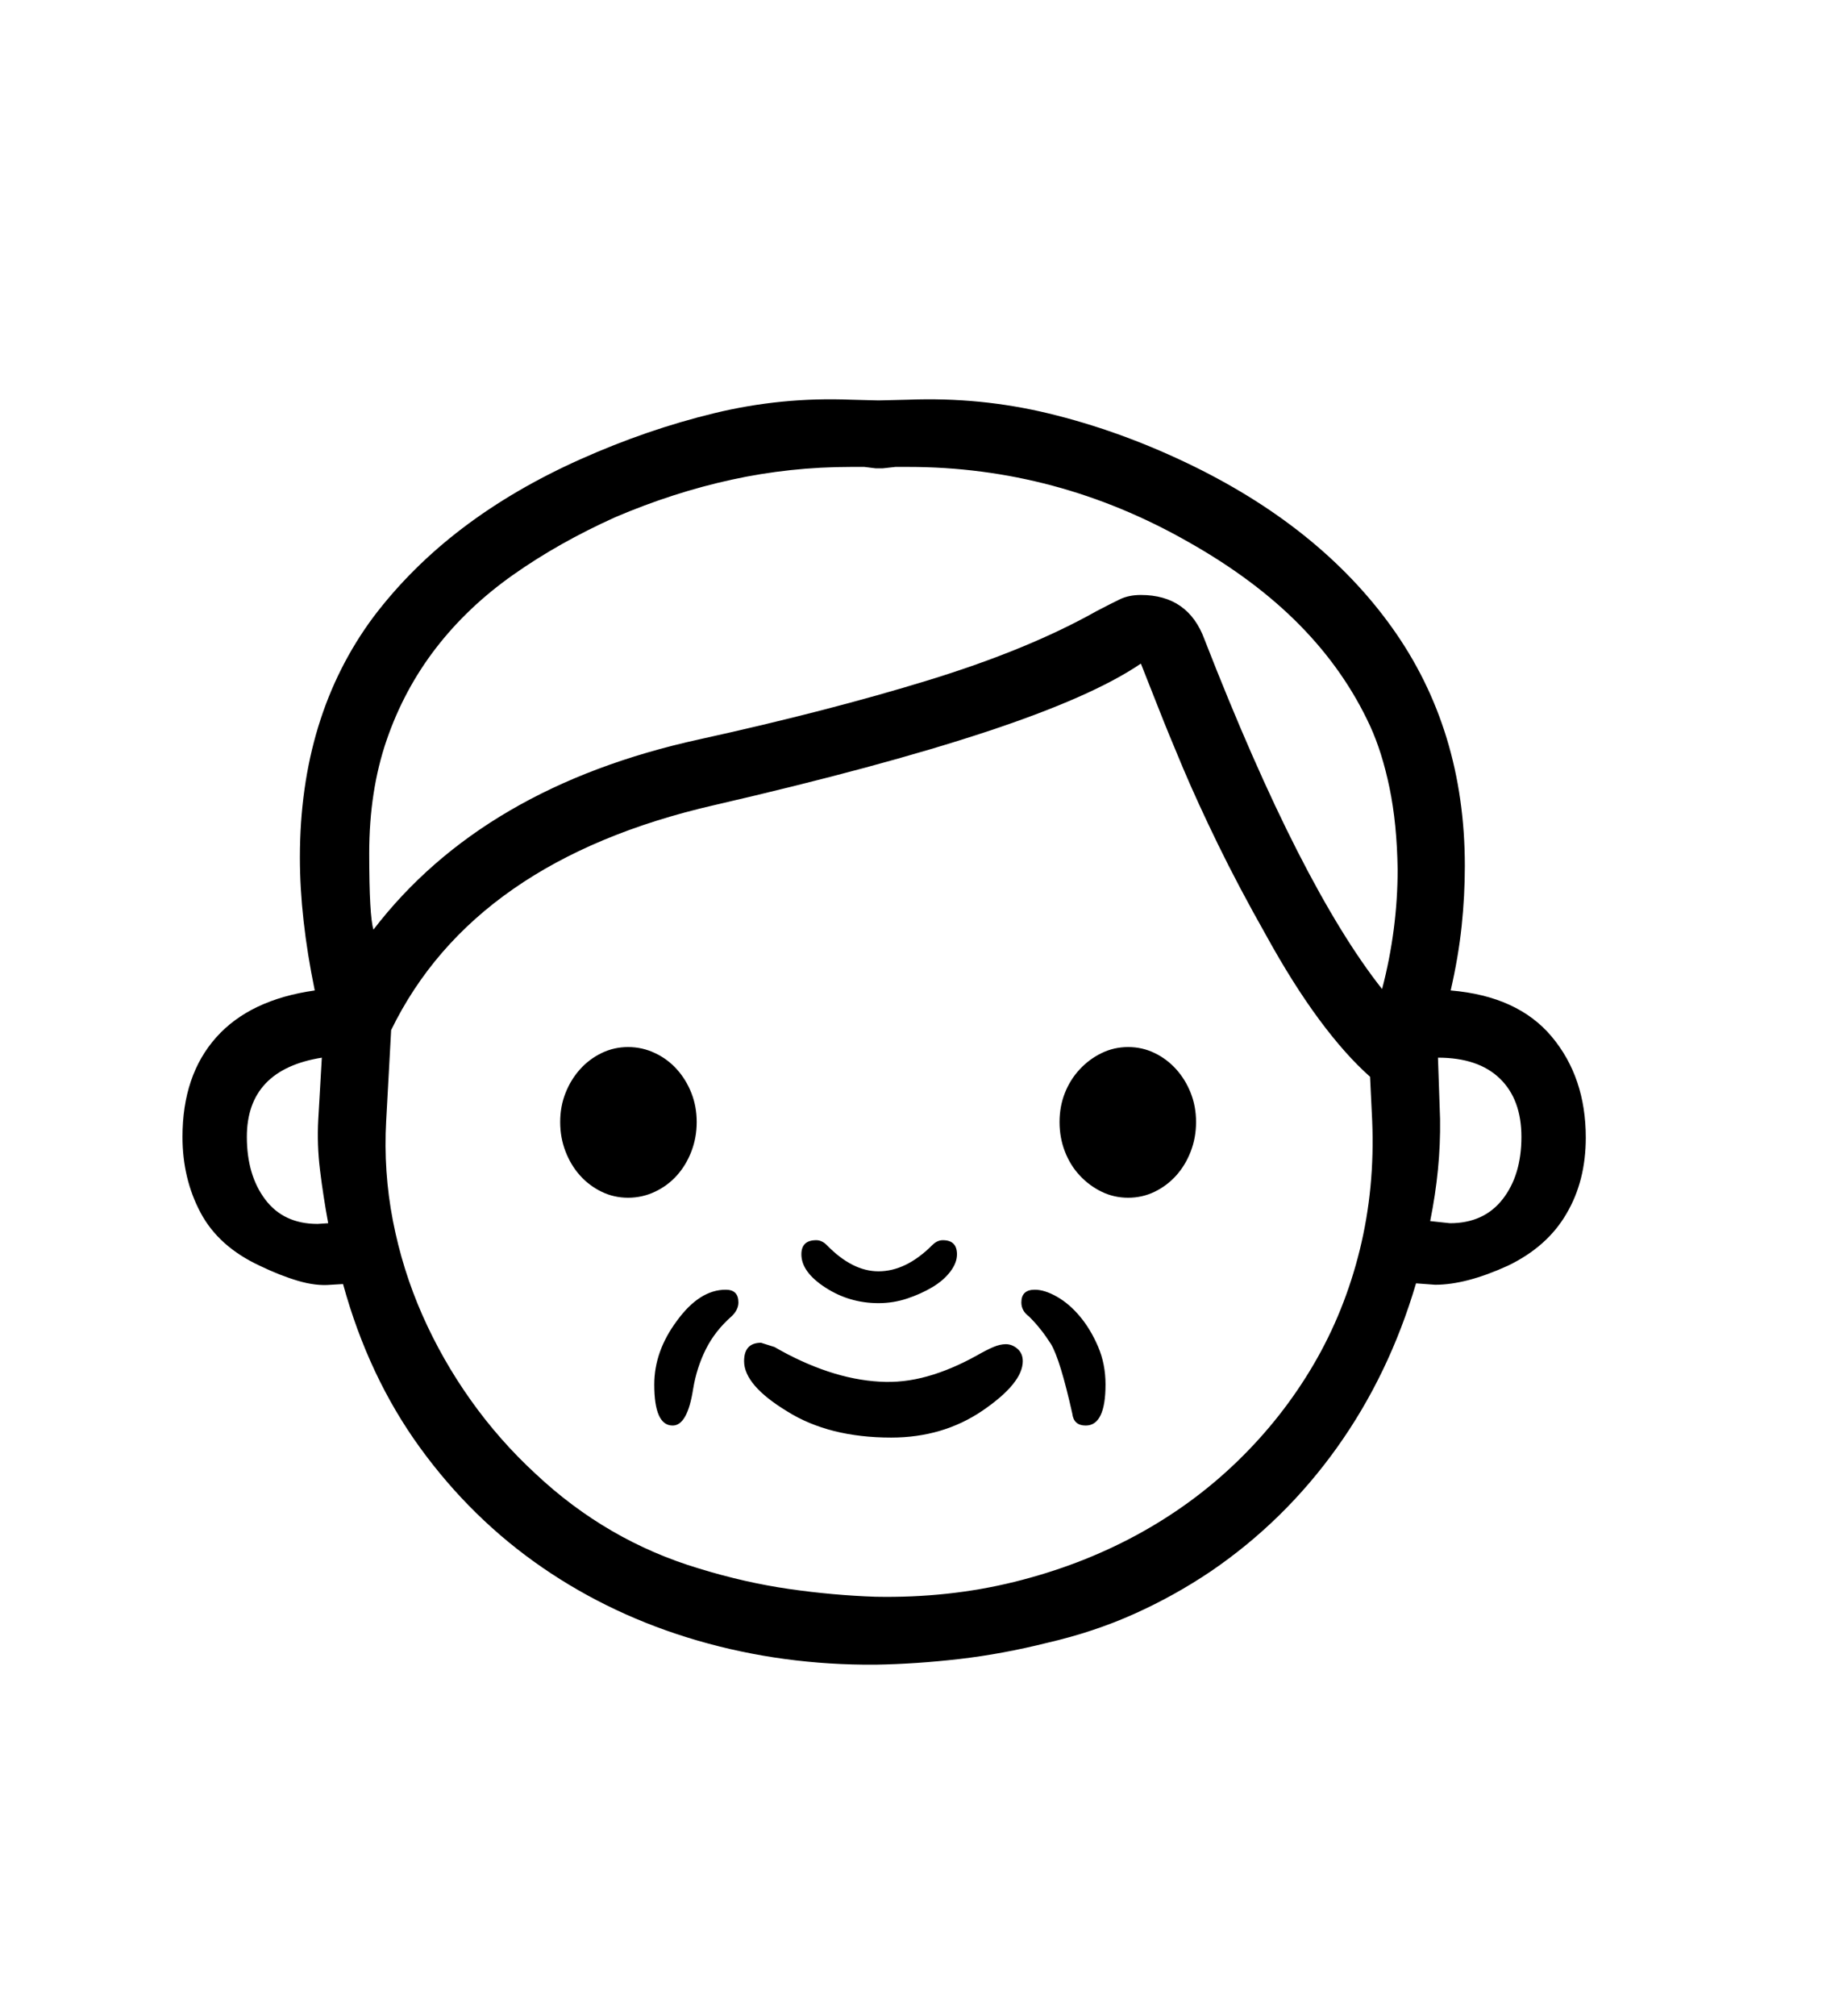 <svg xmlns="http://www.w3.org/2000/svg"
    viewBox="0 0 2600 2850">
  <!--
Digitized data copyright © 2011, Google Corporation.
Android is a trademark of Google and may be registered in certain jurisdictions.
Licensed under the Apache License, Version 2.0
http://www.apache.org/licenses/LICENSE-2.0
  -->
<path d="M925 1957L925 1957Q925 1910 957 1867L957 1867Q989 1823 1026 1823L1026 1823Q1044 1823 1044 1841L1044 1841Q1044 1851 1035 1860L1035 1860Q1011 1881 998 1907 985 1933 980 1963L980 1963Q972 2015 951 2015L951 2015Q925 2015 925 1957ZM1563 1957L1563 1957Q1563 2015 1535 2015L1535 2015Q1518 2015 1516 1998L1516 1998Q1499 1922 1486 1900L1486 1900Q1479 1889 1471.5 1879.5 1464 1870 1455 1861L1455 1861Q1444 1853 1444 1841L1444 1841Q1444 1823 1463 1823L1463 1823Q1477 1823 1494.5 1833 1512 1843 1527 1861 1542 1879 1552.5 1903.5 1563 1928 1563 1957ZM1242 1842L1242 1842Q1201 1842 1167 1820L1167 1820Q1133 1798 1133 1773L1133 1773Q1133 1753 1154 1753L1154 1753Q1162 1753 1169 1760L1169 1760Q1205 1797 1242 1797L1242 1797Q1281 1797 1318 1760L1318 1760Q1325 1753 1333 1753L1333 1753Q1353 1753 1353 1773L1353 1773Q1353 1785 1343.5 1797.5 1334 1810 1318 1819.5 1302 1829 1282.5 1835.5 1263 1842 1242 1842ZM349 1607L349 1607Q349 1661 375 1695.5 401 1730 449 1730L449 1730 464 1729Q457 1691 452.5 1654.5 448 1618 450 1582L450 1582 455 1495Q349 1512 349 1607ZM2022 1726L2022 1726 2050 1729Q2098 1729 2124.5 1695 2151 1661 2151 1607L2151 1607Q2151 1554 2120.5 1524.5 2090 1495 2033 1495L2033 1495 2036 1582Q2037 1652 2022 1726ZM1422 1900L1422 1900Q1431 1900 1438.5 1906.5 1446 1913 1446 1924L1446 1924Q1446 1955 1389 1994L1389 1994Q1333 2032 1260 2032L1260 2032Q1172 2032 1113 1995L1113 1995Q1052 1958 1052 1924L1052 1924Q1052 1898 1076 1898L1076 1898 1095 1904Q1133 1926 1170.5 1938.5 1208 1951 1244 1953L1244 1953Q1277 1955 1311 1945.5 1345 1936 1381 1916L1381 1916Q1395 1908 1404.5 1904 1414 1900 1422 1900ZM1595 1480L1595 1480Q1615 1480 1632.5 1488.5 1650 1497 1663 1511.5 1676 1526 1683.5 1545 1691 1564 1691 1586L1691 1586Q1691 1608 1683.5 1627.5 1676 1647 1663 1661.5 1650 1676 1632.5 1684.5 1615 1693 1595 1693L1595 1693Q1575 1693 1557.5 1684.5 1540 1676 1526.5 1661.5 1513 1647 1505.5 1627.5 1498 1608 1498 1586L1498 1586Q1498 1564 1505.5 1545 1513 1526 1526.5 1511.5 1540 1497 1557.5 1488.5 1575 1480 1595 1480ZM985 1586L985 1586Q985 1608 977.5 1627.5 970 1647 957 1661.5 944 1676 926 1684.5 908 1693 888 1693L888 1693Q868 1693 850.5 1684.5 833 1676 820 1661.5 807 1647 799.5 1627.5 792 1608 792 1586L792 1586Q792 1564 799.5 1545 807 1526 820 1511.5 833 1497 850.5 1488.5 868 1480 888 1480L888 1480Q908 1480 926 1488.5 944 1497 957 1511.5 970 1526 977.5 1545 985 1564 985 1586ZM1238 662L1222 660 1203 660Q1117 660 1034.5 678 952 696 870 731L870 731Q790 767 725.5 812.5 661 858 616 916.5 571 975 546.5 1046.5 522 1118 522 1206L522 1206Q522 1295 528 1314L528 1314Q683 1112 989 1045L989 1045Q1171 1005 1312.5 961.5 1454 918 1550 864L1550 864Q1571 853 1583.5 847 1596 841 1613 841L1613 841Q1680 841 1703 904L1703 904Q1772 1081 1834.5 1203.5 1897 1326 1954 1398L1954 1398Q1965 1356 1970.5 1313.5 1976 1271 1976 1229L1976 1229Q1975 1164 1964.5 1113.5 1954 1063 1937 1026L1937 1026Q1901 948 1837.5 883.5 1774 819 1680 766L1680 766Q1494 660 1284 660L1284 660 1266 660 1248 662 1238 662ZM1238 2257L1238 2257Q1341 2259 1434 2236 1527 2213 1606.5 2170 1686 2127 1749.5 2065.5 1813 2004 1857 1929 1901 1854 1922.5 1766.5 1944 1679 1940 1584L1940 1584 1937 1522Q1902 1491 1865 1441 1828 1391 1790 1322L1790 1322Q1751 1253 1722 1193.5 1693 1134 1672.5 1085.5 1652 1037 1637.5 1000 1623 963 1613 938L1613 938Q1544 985 1394 1034.5 1244 1084 1010 1138L1010 1138Q670 1216 553 1456L553 1456 546 1584Q542 1656 555.5 1725.5 569 1795 597 1858.5 625 1922 665.5 1979 706 2036 757 2083L757 2083Q858 2178 988 2217L988 2217Q1053 2237 1115.5 2246 1178 2255 1238 2257ZM2242 1608L2242 1608Q2242 1669 2215 1715L2215 1715Q2188 1762 2132 1789L2132 1789Q2073 1816 2029 1816L2029 1816 2002 1814Q1964 1943 1890 2046.5 1816 2150 1712 2221L1712 2221Q1660 2256 1603 2281.5 1546 2307 1481 2322L1481 2322Q1417 2338 1356.5 2345 1296 2352 1238 2353L1238 2353Q1107 2354 986.5 2319 866 2284 766.5 2215.5 667 2147 594 2046.5 521 1946 485 1815L485 1815 468 1816Q447 1818 421.5 1810.5 396 1803 367 1789L367 1789Q309 1762 283.5 1714 258 1666 258 1607L258 1607Q258 1520 305.5 1466.5 353 1413 445 1400L445 1400Q424 1298 424 1212L424 1212Q424 1012 528 872L528 872Q581 802 654 746.5 727 691 821 649L821 649Q915 607 1010 584 1105 561 1203 565L1203 565 1242 566 1284 565Q1386 561 1483 584.5 1580 608 1675 653L1675 653Q1865 743 1968 887 2071 1031 2071 1224L2071 1224Q2071 1266 2066.5 1309 2062 1352 2051 1400L2051 1400Q2146 1408 2194 1465.5 2242 1523 2242 1608Z"/>
</svg>